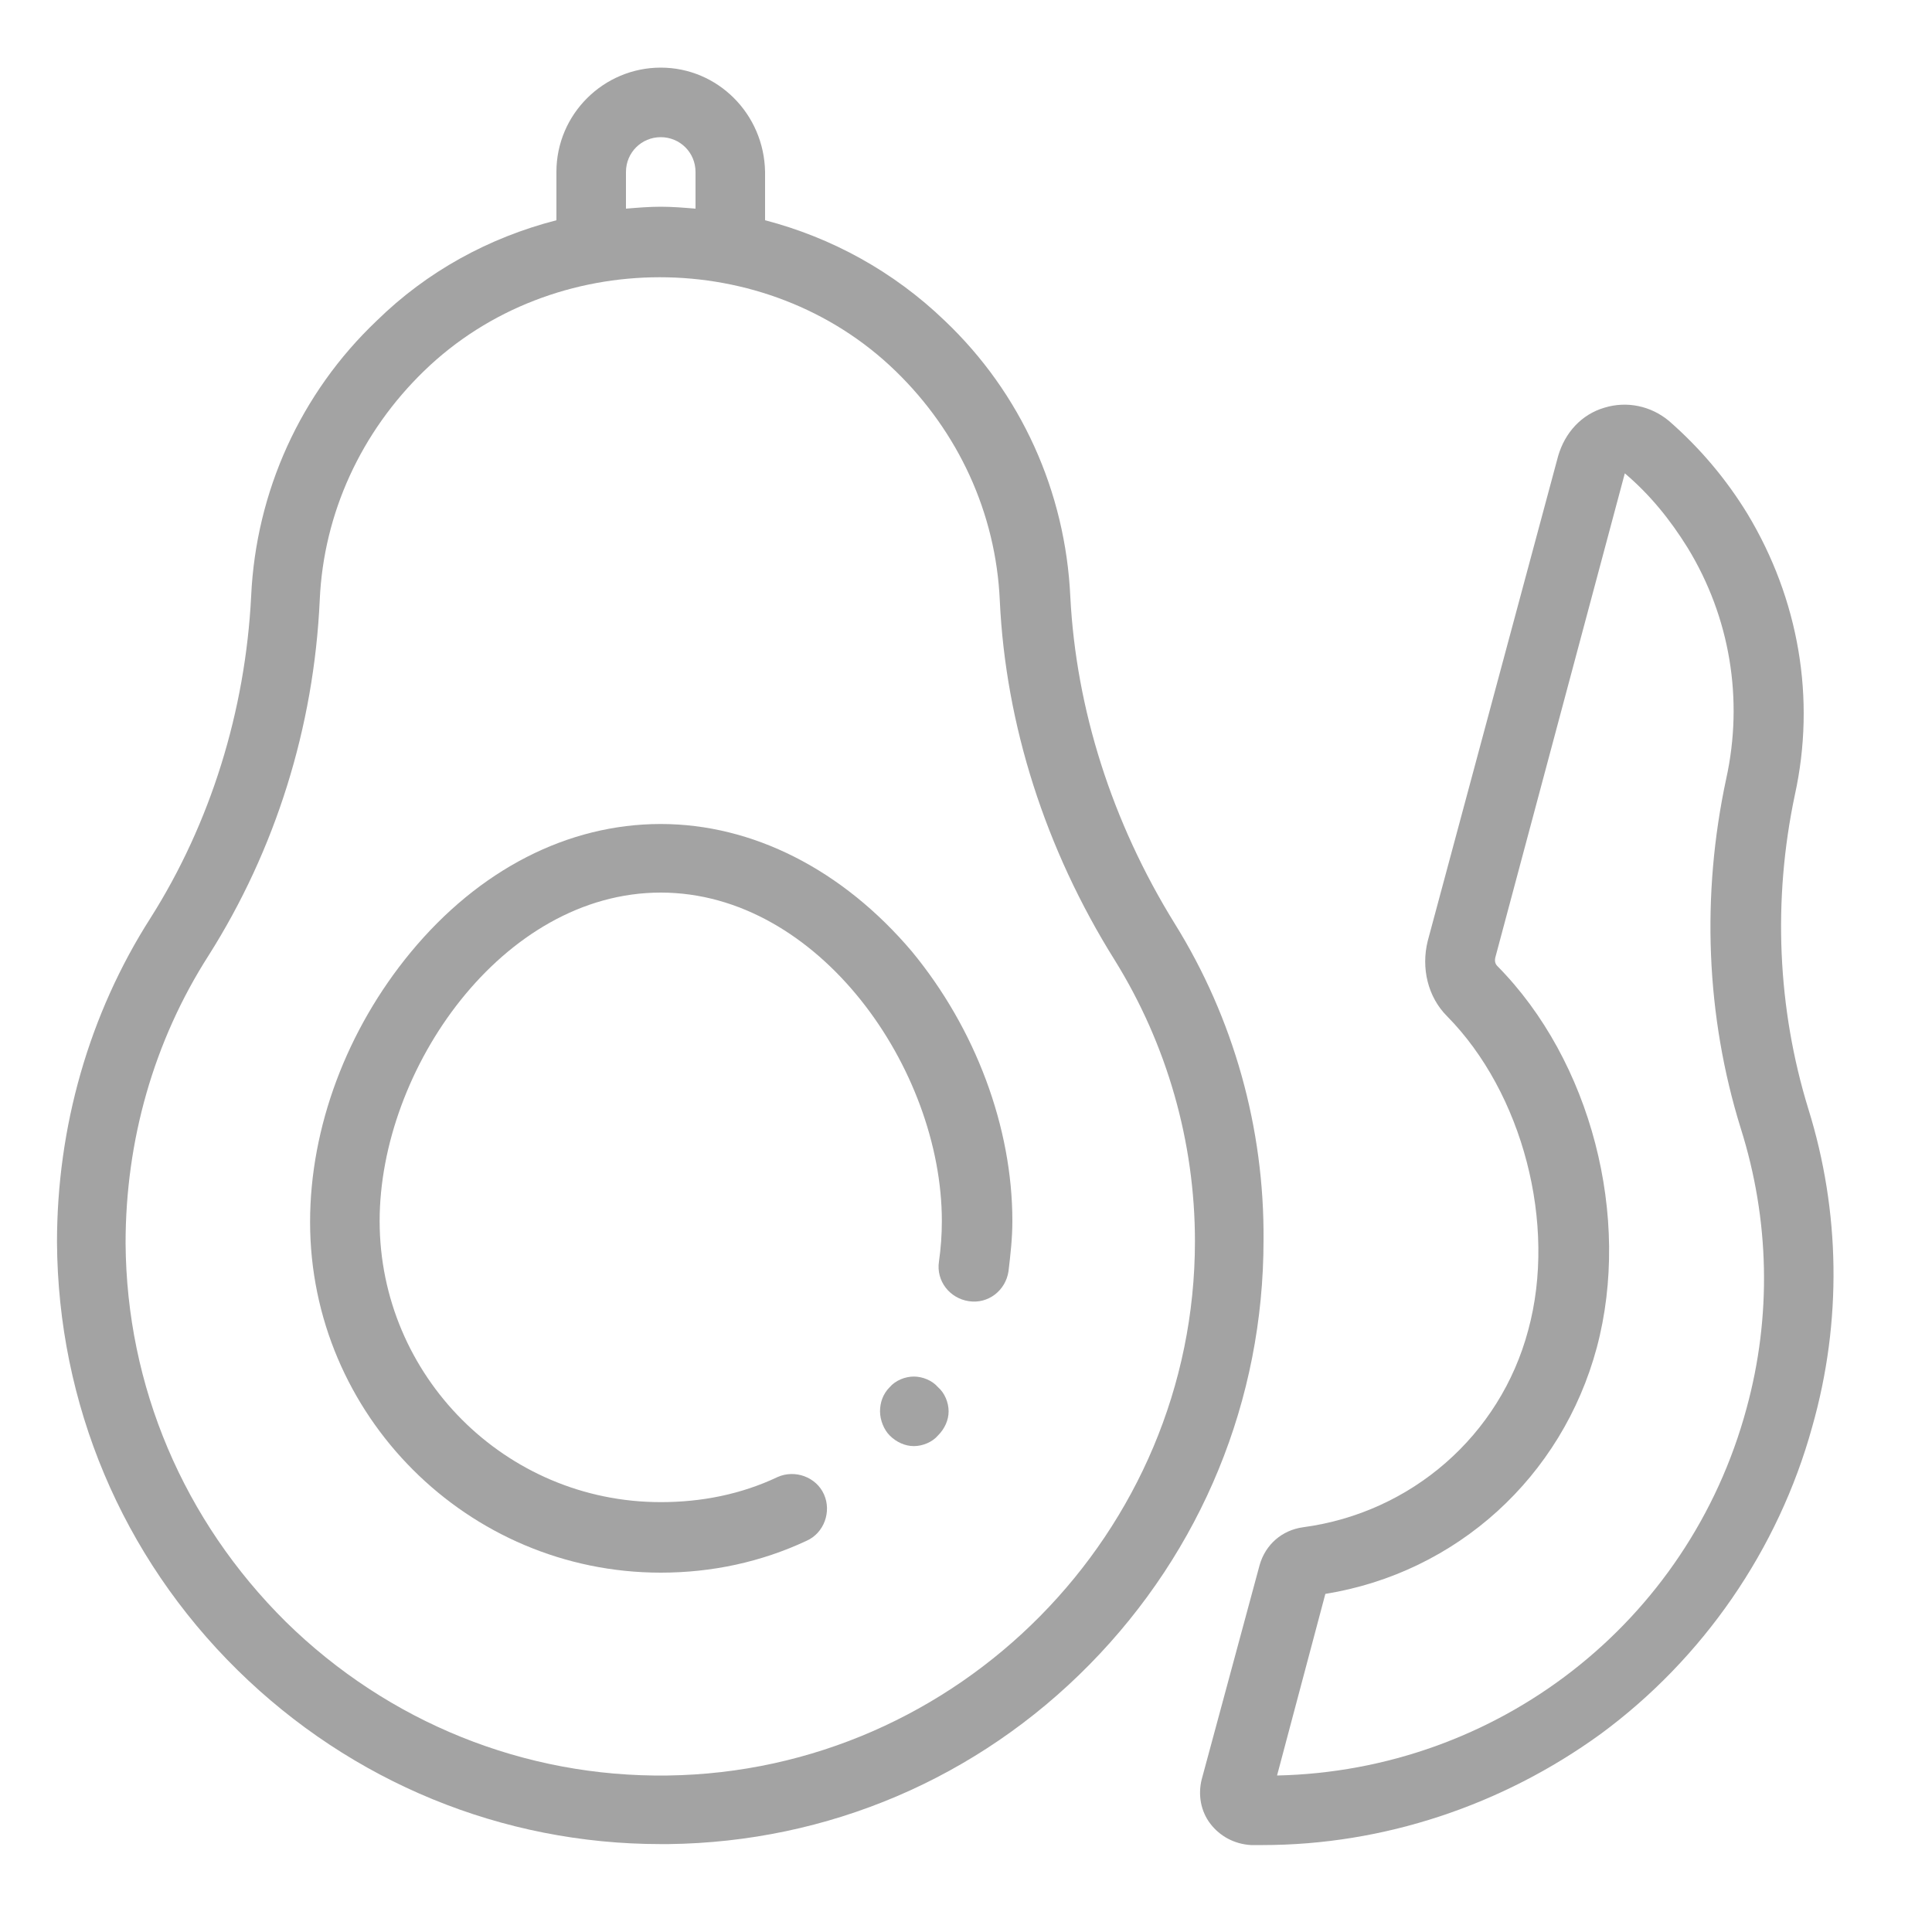 <?xml version="1.0" encoding="utf-8"?>
<!-- Generator: Adobe Illustrator 24.1.2, SVG Export Plug-In . SVG Version: 6.00 Build 0)  -->
<svg version="1.1" id="Capa_1" xmlns="http://www.w3.org/2000/svg" xmlns:xlink="http://www.w3.org/1999/xlink" x="0px" y="0px"
	 viewBox="0 0 200 200" style="enable-background:new 0 0 200 200;" xml:space="preserve">
<style type="text/css">
	.st0{fill:#A3A3A3;}
</style>
<path id="XMLID_442_" class="st0" d="M68.4,85.3c-9.6,0-18.8,4.7-25.9,13.3c-6.6,8-10.4,18.1-10.4,27.9c0,20,16.3,36.3,36.3,36.3
	c5.3,0,10.4-1.1,15.1-3.3c1.8-0.8,2.6-3,1.8-4.8c-0.8-1.8-3-2.6-4.8-1.8c-3.8,1.8-7.9,2.6-12.1,2.6c-16.1,0-29.1-13.1-29.1-29.1
	c0-15.7,12.7-34,29.1-34s29.1,18.3,29.1,34c0,1.4-0.1,2.8-0.3,4.2c-0.3,2,1.1,3.8,3.1,4.1c2,0.3,3.8-1.1,4.1-3.1
	c0.2-1.7,0.4-3.4,0.4-5.2c0-9.7-3.8-19.9-10.4-27.9C87.2,90,77.9,85.3,68.4,85.3L68.4,85.3z"/>
<path id="XMLID_454_" class="st0" d="M121.6,95.6c-6.5-10.5-10.2-22.2-10.8-33.8c-0.5-10.9-5.1-21.1-13-28.6
	c-5.3-5.1-11.7-8.6-18.6-10.4v-5C79.1,11.8,74.3,7,68.4,7s-10.8,4.8-10.8,10.8v5c-7,1.8-13.4,5.3-18.6,10.4
	c-7.9,7.5-12.5,17.7-13,28.5c-0.6,11.9-4.2,23.5-10.4,33.3c-6.4,10-9.7,21.7-9.7,33.6c0.1,16.7,6.7,32.5,18.7,44.3
	c11.8,11.6,27.4,18,43.8,18c0.3,0,0.6,0,0.8,0c16.5-0.2,32-6.8,43.6-18.6c11.6-11.8,18-27.4,18-43.9
	C130.9,116.8,127.7,105.4,121.6,95.6L121.6,95.6z M64.8,17.8c0-2,1.6-3.6,3.6-3.6s3.6,1.6,3.6,3.6v3.8c-1.2-0.1-2.4-0.2-3.6-0.2
	s-2.4,0.1-3.6,0.2V17.8z M69.1,183.8c-14.8,0.2-28.9-5.5-39.5-15.9C19,157.4,13.1,143.5,13,128.7c0-10.6,2.9-20.9,8.6-29.8
	C28.5,88,32.5,75.3,33.1,62.1c0.4-9,4.3-17.4,10.8-23.7c6.7-6.5,15.6-9.7,24.4-9.7s17.7,3.2,24.4,9.7c6.5,6.3,10.4,14.7,10.8,23.8
	c0.6,12.8,4.7,25.7,11.9,37.2c5.4,8.7,8.3,18.8,8.3,29.1C123.7,158.6,99.2,183.4,69.1,183.8L69.1,183.8z"/>
<path id="XMLID_467_" class="st0" d="M187.2,114.8c-3.2-10.4-3.7-21.6-1.4-32.5c2.2-10,0.4-20.3-4.9-29.1c-2.2-3.6-4.9-6.8-8.1-9.6
	c-1.9-1.6-4.4-2.1-6.7-1.4c-2.4,0.7-4.1,2.6-4.8,5l-13.5,50.2c-0.7,2.8,0,5.8,2,7.8c7.8,7.9,11.4,21.5,8.4,32.5
	c-2.9,10.9-12.1,18.9-23.3,20.4c-2.2,0.3-3.9,1.8-4.5,3.9l-6,22.2c-0.4,1.6-0.1,3.3,0.9,4.6c1,1.3,2.5,2.1,4.2,2.2
	c0.4,0,0.8,0,1.2,0c12.5,0,24.8-4.1,35-11.5c10.6-7.8,18.4-19.1,21.9-31.8C190.7,136.8,190.5,125.4,187.2,114.8L187.2,114.8z
	 M180.8,145.8c-6,22.2-25.8,37.5-48.6,38l5-18.8c13.6-2.2,24.5-12.1,28.1-25.5c3.6-13.5-0.6-29.7-10.3-39.5
	c-0.2-0.2-0.3-0.5-0.2-0.9l13.4-50.1c2.6,2.2,4.7,4.8,6.5,7.7c4.4,7.2,5.8,15.7,4,23.9c-2.6,12.1-2.1,24.6,1.5,36.2
	C183.2,126.3,183.4,136.3,180.8,145.8z"/>
<path id="XMLID_468_" class="st0" d="M94.6,142.5c-0.9,0-1.9,0.4-2.5,1.1c-0.7,0.7-1,1.6-1,2.5c0,0.9,0.4,1.9,1,2.5
	c0.7,0.7,1.6,1.1,2.5,1.1c0.9,0,1.9-0.4,2.5-1.1c0.7-0.7,1.1-1.6,1.1-2.5c0-0.9-0.4-1.9-1.1-2.5C96.5,142.9,95.5,142.5,94.6,142.5z"
	/>
</svg>
